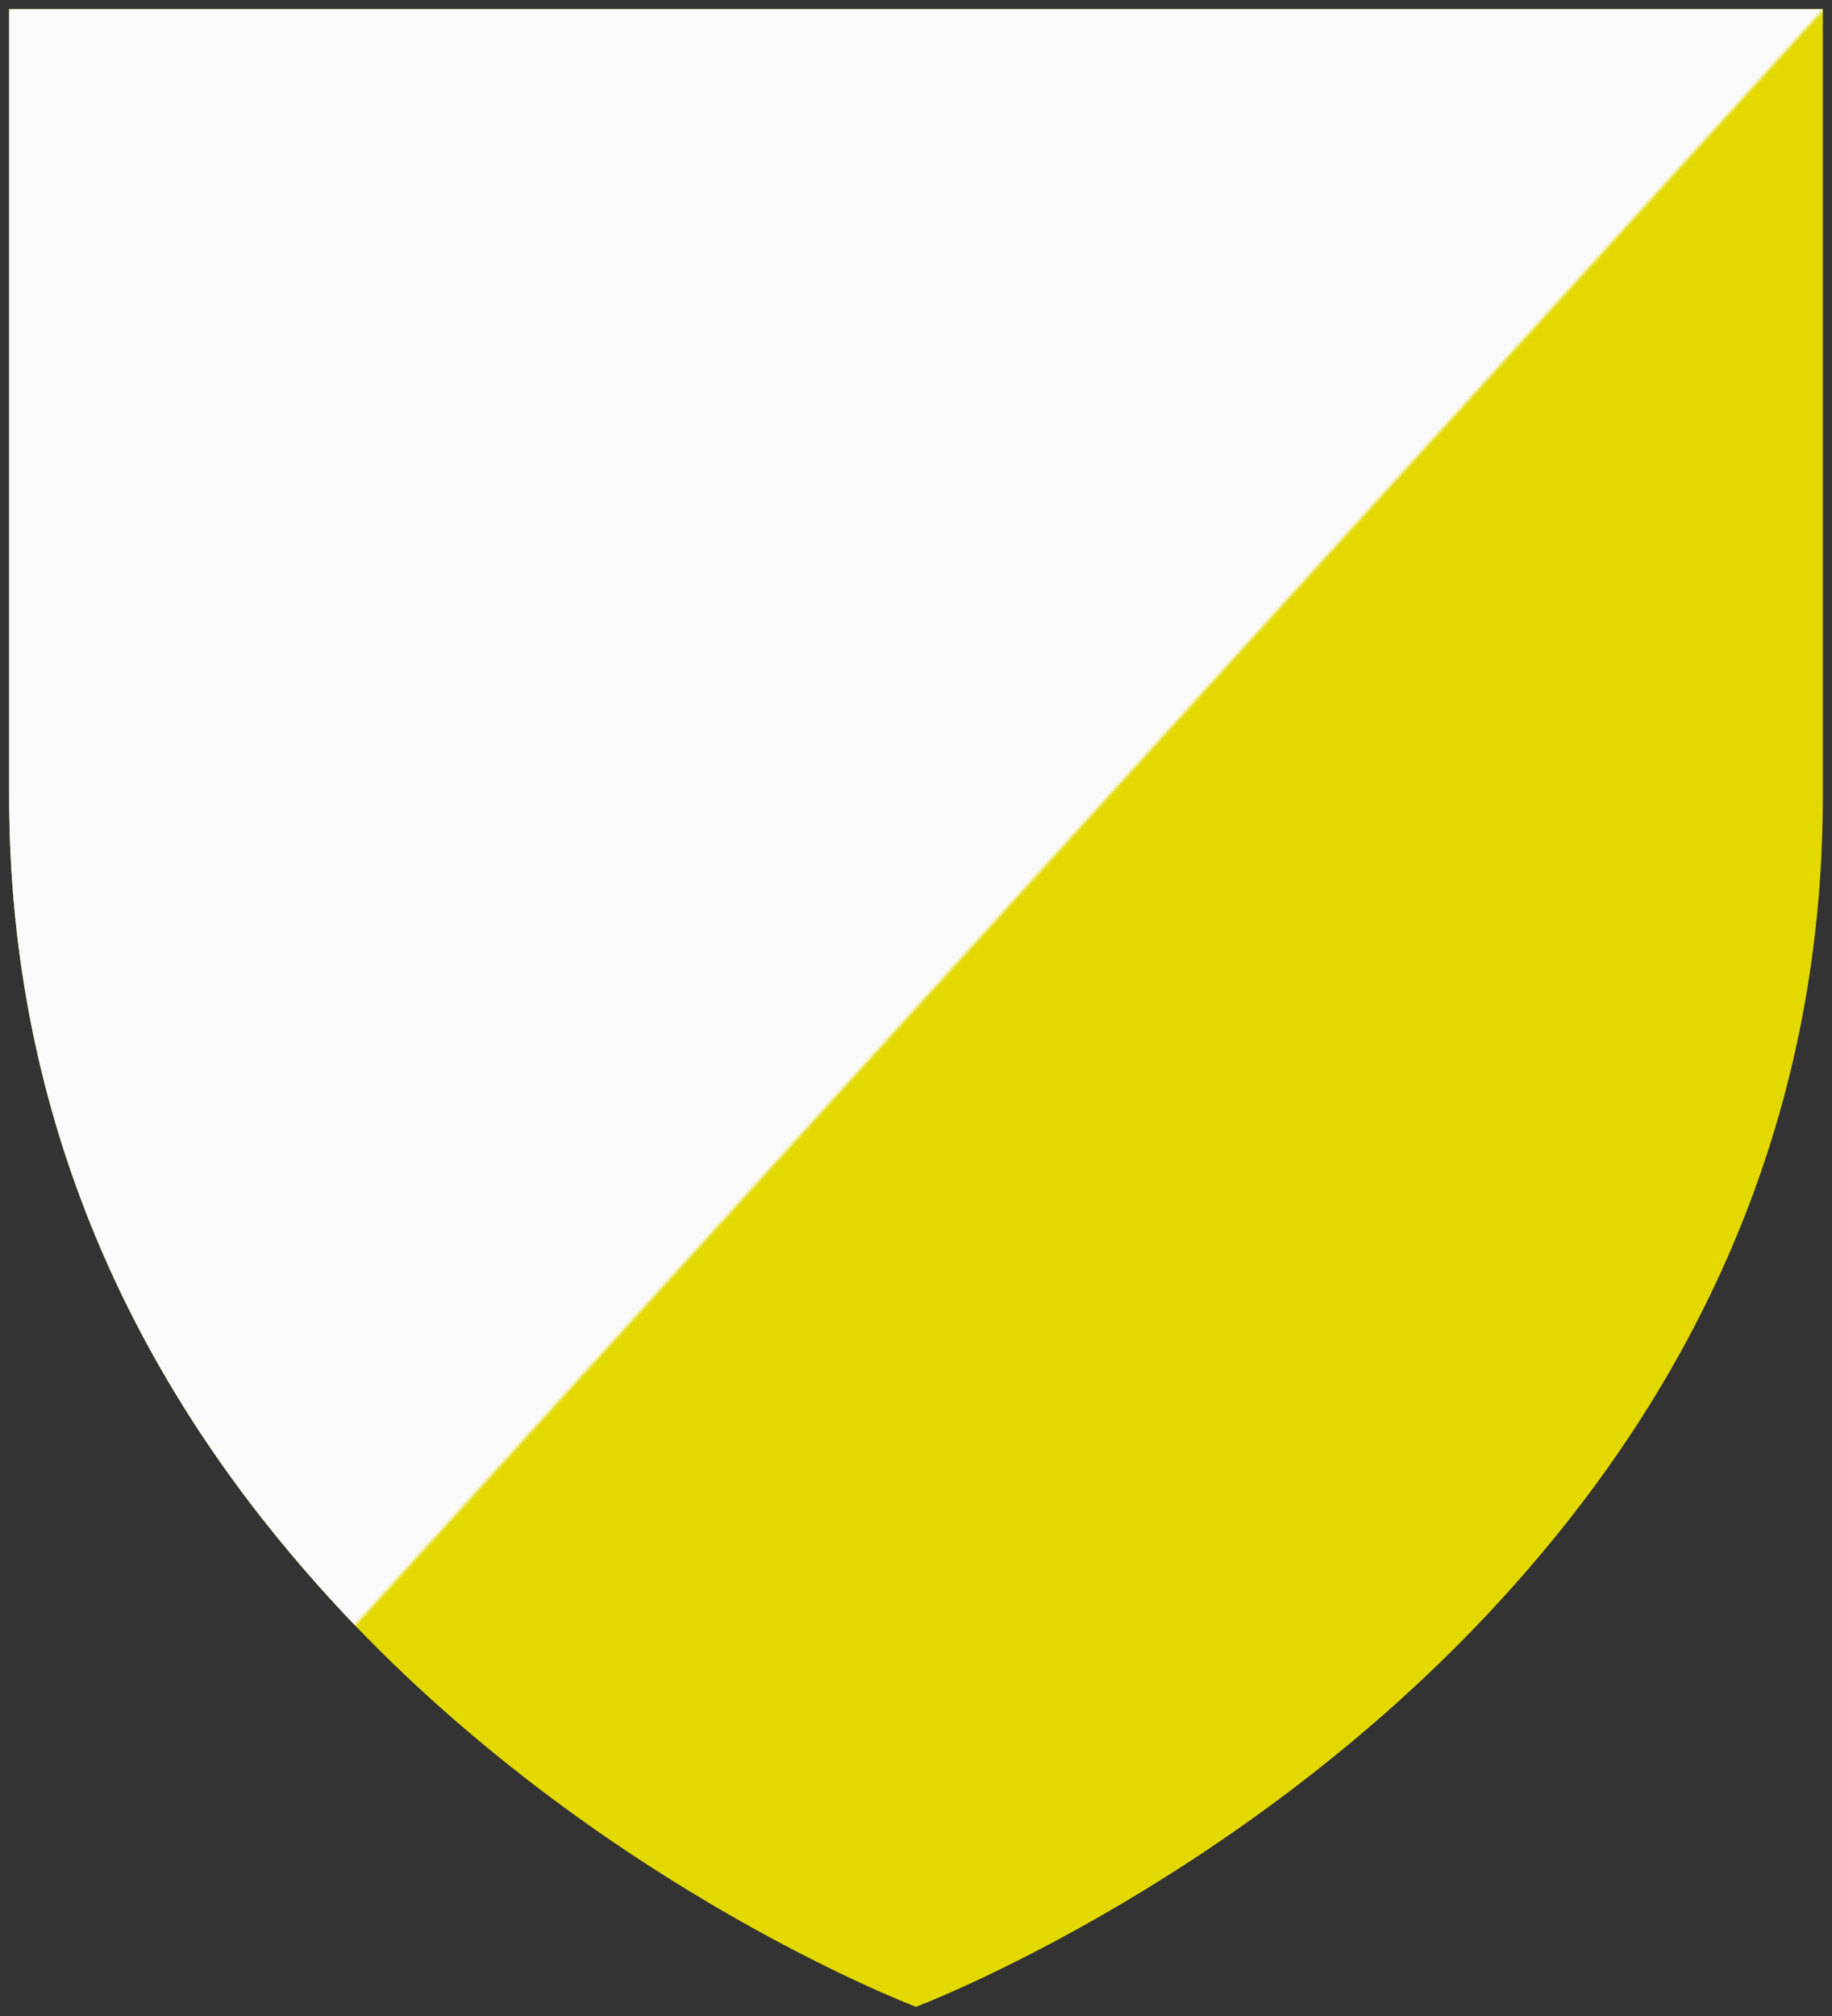 <?xml version="1.0"?>
<svg xmlns="http://www.w3.org/2000/svg" xmlns:xlink="http://www.w3.org/1999/xlink" width="600" height="660" id="Shield">
  <rect width="100%" height="100%" fill="#333333" stroke="none"/>
  <defs id="Herald">
    <path d="M3,3 V260.637C3,369.135,46.339,452.459,99.763,514 C186.238,614.13,300,657,300,657 C300,657,413.762,614.13,500.237,514 C553.661,452.459,597,369.135,597,260.637V3Z" id="Shield1"/>
    <mask id="bend">
      <polygon transform="scale(-1,1) translate(-600,0)" points="0,0 600,660 600,0" fill="white"/>
    </mask>
  </defs>
  <g>
    <use id="Background" xlink:href="#Shield1" fill="#e3d800"/>
    <use mask="url(#bend)" fill="#fafafa" xlink:href="#Shield1"/>
  </g>
</svg>
